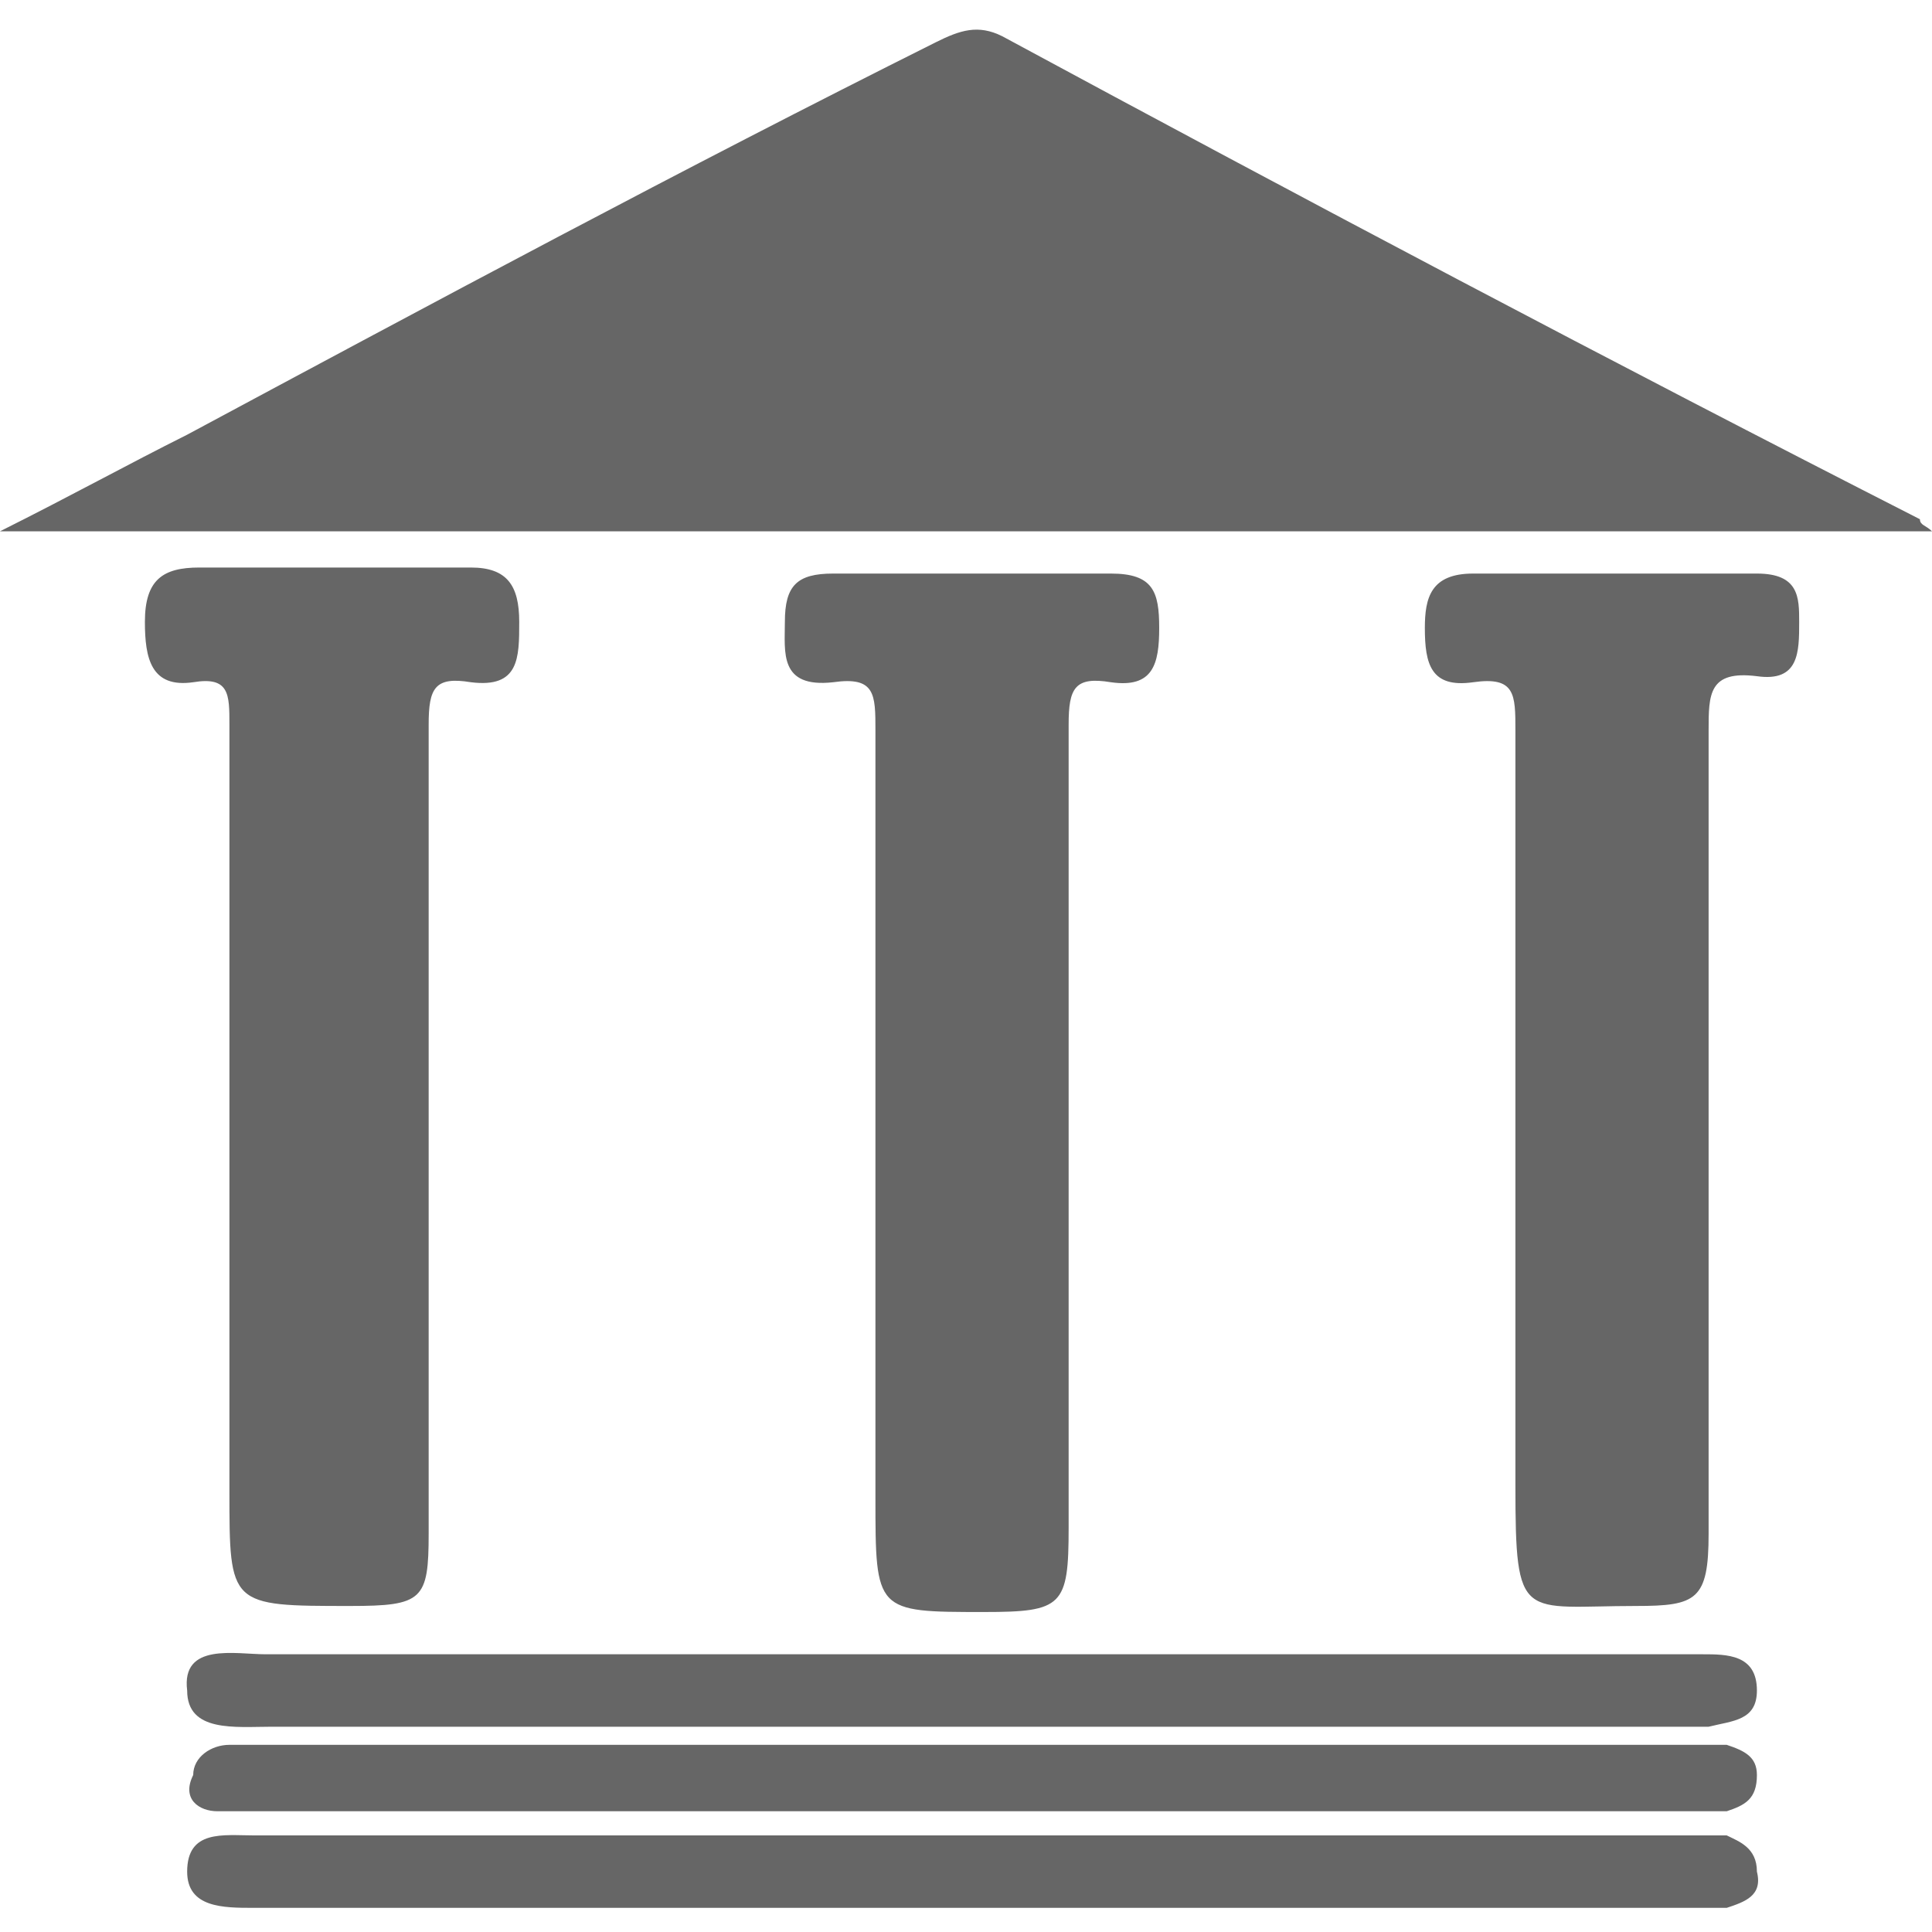 <?xml version="1.0" standalone="no"?><!DOCTYPE svg PUBLIC "-//W3C//DTD SVG 1.1//EN" "http://www.w3.org/Graphics/SVG/1.1/DTD/svg11.dtd"><svg t="1516776034055" class="icon" style="" viewBox="0 0 1024 1024" version="1.1" xmlns="http://www.w3.org/2000/svg" p-id="1551" xmlns:xlink="http://www.w3.org/1999/xlink" width="64" height="64"><defs><style type="text/css"></style></defs><path d="M1017.6 275.2C854.4 192 691.2 105.6 531.2 19.2c-12.8-6.4-22.4-3.2-35.2 3.2C361.6 89.6 230.4 160 99.2 230.4c-32 16-60.8 32-99.2 51.2h1024c-3.2-3.2-6.4-3.2-6.4-6.4zM121.6 384v406.4c0 60.8 0 60.8 64 60.8 38.4 0 41.6-3.2 41.6-38.4V384c0-19.2 3.2-25.6 22.4-22.4 25.6 3.2 25.6-12.8 25.6-32s-6.4-28.8-25.6-28.8H105.6c-19.2 0-28.8 6.4-28.8 28.8 0 19.2 3.2 35.2 25.6 32 19.2-3.2 19.2 6.4 19.2 22.4zM588.8 304h-147.2c-19.2 0-25.6 6.4-25.6 25.6 0 16-3.2 35.2 25.6 32 22.4-3.2 22.4 6.4 22.4 25.6v406.4c0 60.8 0 60.8 57.6 60.8 41.6 0 44.8-3.2 44.8-44.8V384c0-19.2 3.2-25.6 22.4-22.4 22.4 3.2 25.6-9.6 25.6-28.8 0-19.2-3.2-28.8-25.6-28.8zM931.2 304h-150.4c-22.4 0-25.6 12.8-25.6 28.8 0 19.2 3.2 32 25.6 28.8 22.4-3.2 22.4 6.4 22.4 25.6v400c0 73.6 3.2 64 64 64 32 0 38.4-3.2 38.4-38.4V387.2c0-19.2 0-32 25.6-28.8 22.4 3.2 22.4-12.8 22.4-28.8 0-12.8 0-25.6-22.4-25.6zM140.8 876.8c-16 0-44.8-6.4-41.6 19.2 0 22.4 25.6 19.2 44.8 19.2h761.6c12.8-3.2 25.6-3.2 25.6-19.2 0-19.2-16-19.2-28.8-19.2H140.8zM915.2 972.8H134.4c-16 0-35.2-3.2-35.2 19.2 0 19.2 19.2 19.2 35.2 19.2H915.2c9.6-3.2 19.2-6.4 16-19.2 0-12.8-9.6-16-16-19.2zM915.2 924.8H121.6c-9.6 0-19.2 6.4-19.2 16-6.4 12.8 3.2 19.2 12.8 19.2H915.2c9.6-3.2 16-6.4 16-19.2 0-9.6-6.4-12.8-16-16z" fill="#666666" p-id="1552"></path></svg>